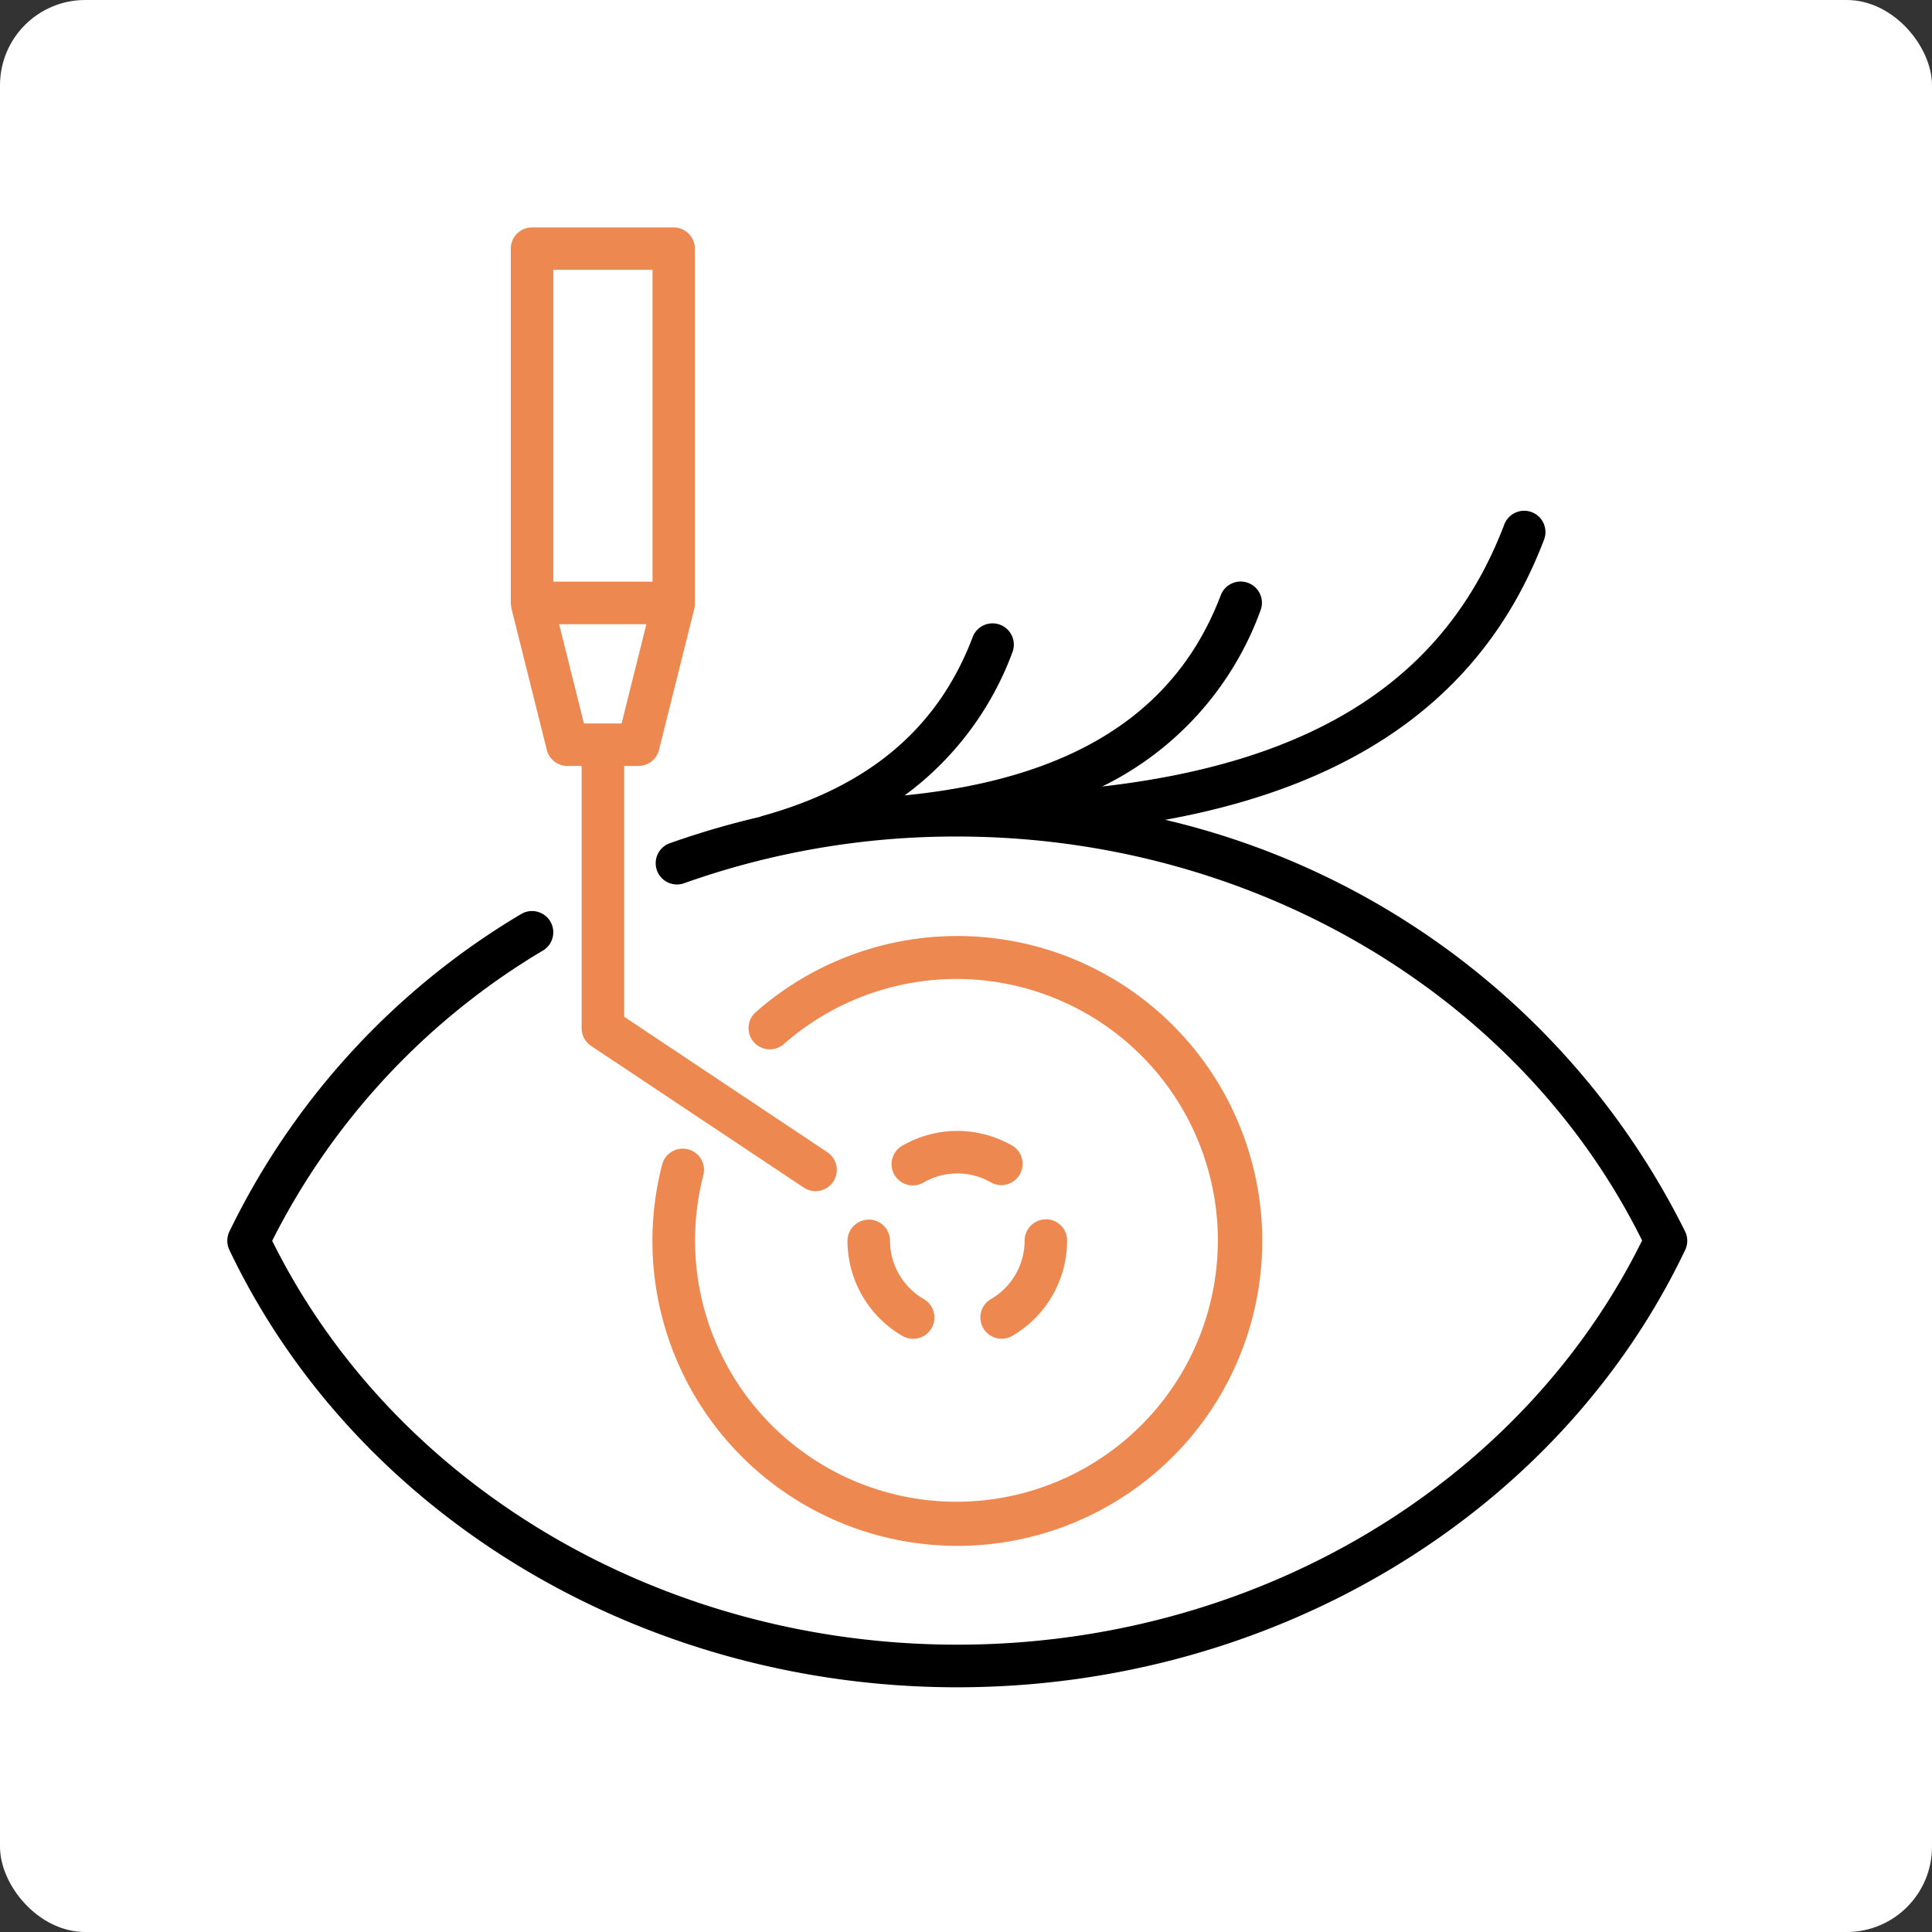 <svg xmlns="http://www.w3.org/2000/svg" xmlns:xlink="http://www.w3.org/1999/xlink" width="68" height="68" viewBox="0 0 68 68">
  <rect x="0" y="0" width="68" height="68" fill="#333333" stroke="none"/>
  <defs>
    <clipPath id="clip-path">
      <rect id="Rectangle_28" data-name="Rectangle 28" width="51.386" height="51.386" transform="translate(0 0)" fill="none"/>
    </clipPath>
  </defs>
  <g id="cataract_icon" transform="translate(-217 -209)">
    <rect id="Rectangle_52" data-name="Rectangle 52" width="68" height="68" rx="3" transform="translate(217 209)" fill="#fff"/>
    <g id="Group_49" data-name="Group 49" transform="translate(225 217.005)">
      <g id="Group_48" data-name="Group 48" transform="translate(0 -0.005)" clip-path="url(#clip-path)">
        <path id="Path_223" data-name="Path 223" d="M51.313,315.062a27.423,27.423,0,0,0-18.3-14.494c6.912-1.258,11.3-4.515,13.333-9.863a.748.748,0,1,0-1.4-.532c-2.038,5.365-6.588,8.354-14.155,9.223a11.127,11.127,0,0,0,5.576-6.2.748.748,0,1,0-1.4-.532c-1.577,4.149-5.22,6.457-11.127,7.045a10.977,10.977,0,0,0,3.795-5.041.748.748,0,1,0-1.4-.532c-1.214,3.2-3.641,5.259-7.417,6.3a.737.737,0,0,0-.075.029,29.564,29.564,0,0,0-3.191.935.748.748,0,0,0,.5,1.409,28.512,28.512,0,0,1,9.632-1.653c10.4,0,19.826,5.569,24.113,14.218C45.519,324.034,36.1,329.6,25.693,329.6S5.867,324.034,1.58,315.384a24.948,24.948,0,0,1,9.533-10.217.748.748,0,1,0-.775-1.28A26.392,26.392,0,0,0,.073,315.062a.749.749,0,0,0,0,.644C4.53,325.058,14.586,331.1,25.693,331.1s21.163-6.042,25.62-15.393a.749.749,0,0,0,0-.644" transform="translate(0 -279.713)"/>
        <path id="Path_224" data-name="Path 224" d="M435.785,731.732a.748.748,0,0,0-.911.538,10.732,10.732,0,1,0,3.295-5.365.748.748,0,0,0,.99,1.122,9.2,9.2,0,1,1-2.835,4.615.748.748,0,0,0-.538-.911" transform="translate(-419.569 -699.28)" fill="#ed8851"/>
        <path id="Path_225" data-name="Path 225" d="M769.922,1016.529a.748.748,0,1,0,.75,1.295,3.881,3.881,0,0,0,1.93-3.347v-.013a.743.743,0,0,0-.748-.742.754.754,0,0,0-.748.755,2.38,2.38,0,0,1-1.184,2.052" transform="translate(-743.043 -978.806)" fill="#ed8851"/>
        <path id="Path_226" data-name="Path 226" d="M682.972,923.89a3.866,3.866,0,0,0-1.922-.511h0a3.863,3.863,0,0,0-1.942.523.748.748,0,1,0,.753,1.293,2.365,2.365,0,0,1,1.189-.32h0a2.368,2.368,0,0,1,1.177.312.748.748,0,1,0,.745-1.3" transform="translate(-655.356 -891.574)" fill="#ed8851"/>
        <path id="Path_227" data-name="Path 227" d="M634.445,1014.09h0a.748.748,0,0,0-.747.75,3.881,3.881,0,0,0,1.937,3.343.748.748,0,1,0,.748-1.3,2.38,2.38,0,0,1-1.188-2.05.748.748,0,0,0-.748-.747" transform="translate(-611.87 -979.161)" fill="#ed8851"/>
        <path id="Path_228" data-name="Path 228" d="M289.693,13.266a.753.753,0,0,0,.015.118s0,.009,0,.014l1.247,4.989a.748.748,0,0,0,.726.567h.5v9.23a.748.748,0,0,0,.333.623L300,33.794a.748.748,0,1,0,.83-1.245l-7.15-4.767V18.953h.5a.748.748,0,0,0,.726-.567l1.247-4.989s0-.009,0-.014a.749.749,0,0,0,.015-.118c0-.015,0-.029,0-.044s0,0,0-.007V.743A.748.748,0,0,0,295.425,0h-4.989a.748.748,0,0,0-.748.748V13.216s0,0,0,.007,0,.029,0,.044m3.9,4.191h-1.326l-.873-3.493h3.072ZM291.185,1.492h3.492V12.467h-3.492Z" transform="translate(-279.71 0.005)" fill="#ed8851"/>
      </g>
    </g>
  </g>
</svg>

